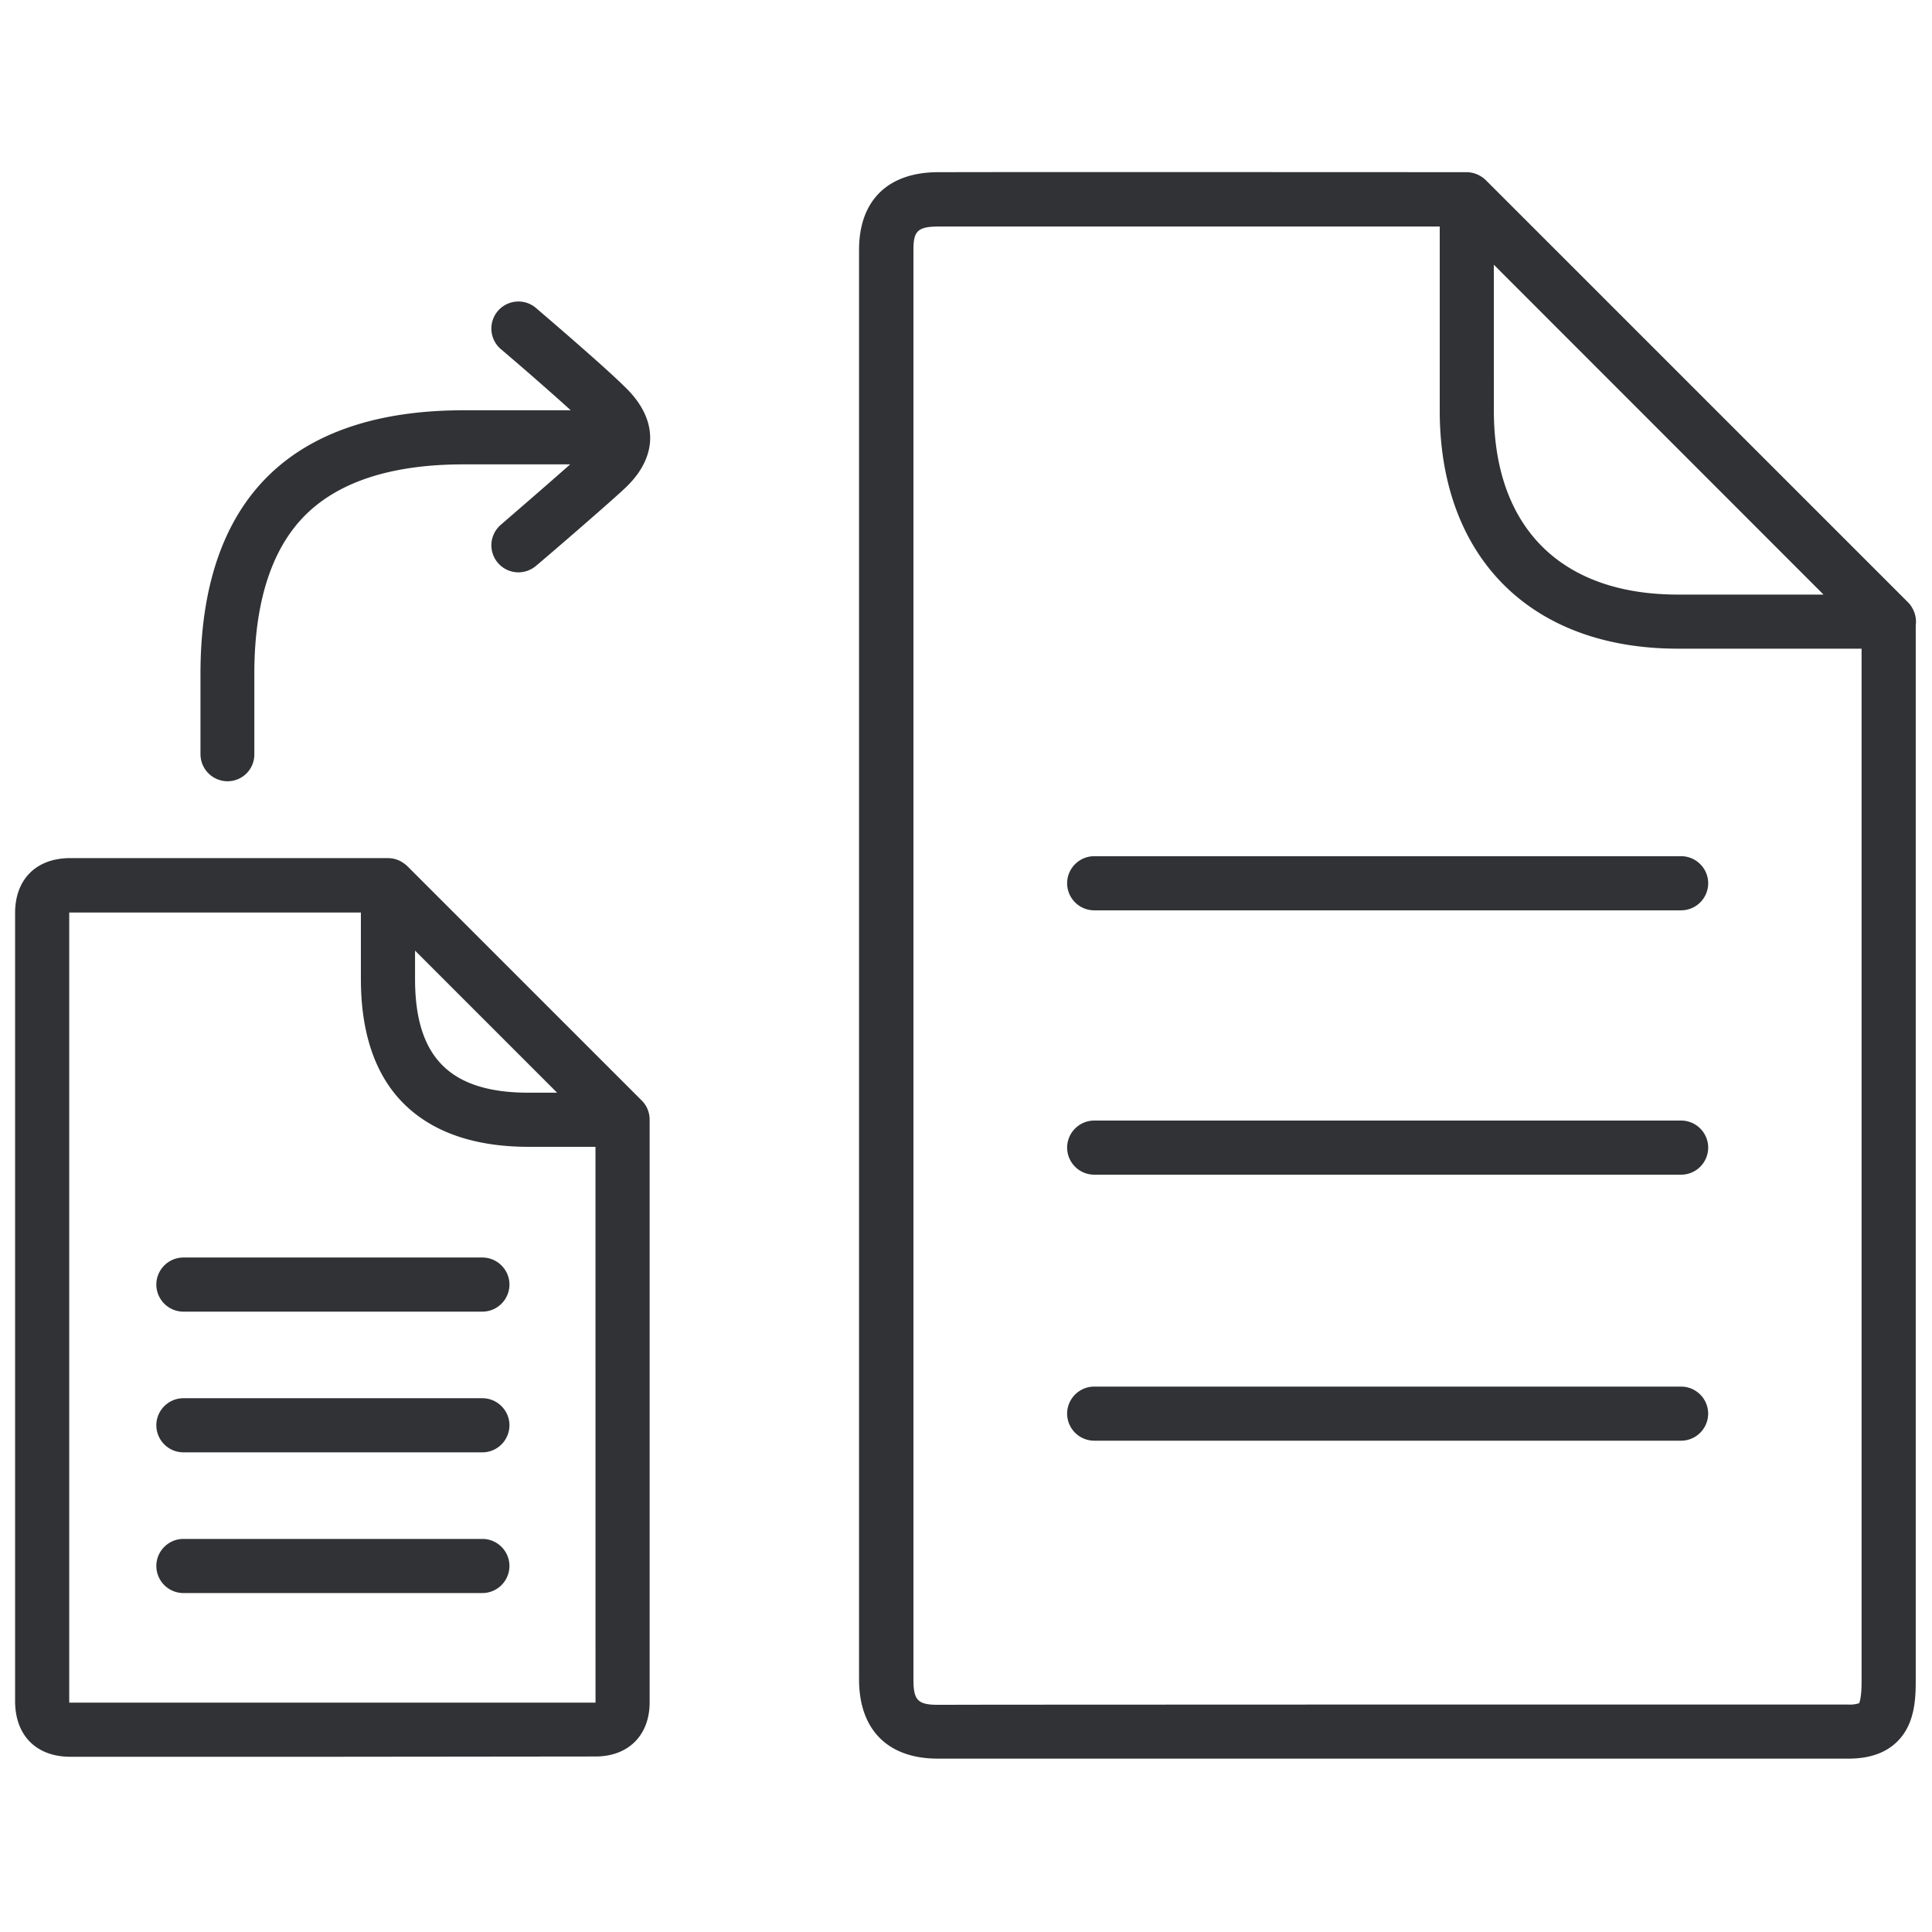 <svg width="64" height="64" viewBox="0 0 64 64" xmlns="http://www.w3.org/2000/svg"><path d="M41.873 5.701l2.46.001H46.407l.253.001 1.92.001c.242 0 .466.099.636.26L63.2 19.947a.883.883 0 01.157.213.893.893 0 01.104.555v34.997c0 .573-.046 1.237-.422 1.757-.377.52-.977.788-1.802.788H31.066c-1.658 0-2.609-.959-2.609-2.626V8.277c0-1.632.95-2.564 2.6-2.573h.188l.121-.001h.295l.172-.001h.84l.243-.001h8.956zM12.852 28.427c.04 0 .078.002.116.007l-.116-.007a.888.888 0 01.496.15l.022.016a.81.81 0 01.118.094l7.772 7.771c.17.17.26.394.26.636v19.3c0 1.084-.7 1.792-1.793 1.792l-8.56.009H2.329c-1.13 0-1.829-.708-1.829-1.847V30.246c0-1.12.7-1.82 1.829-1.82h10.523zM47.693 7.505H31.066c-.7 0-.807.189-.807.78V55.64c0 .681.144.834.816.834l.233-.001h.322l.192-.001h.443l.25-.001.852-.001h.994l.36-.001h1.56l.416-.001h1.756l.457-.001 3.329-.001h.485l6.52-.001H61.237a.917.917 0 00.35-.045c.018-.045.08-.206.08-.708V21.488h-6.086c-4.867 0-7.888-3.02-7.888-7.887V7.505zM11.955 30.228H2.293v26.174h17.434l-.001-18.412h-2.213c-1.793 0-3.182-.483-4.132-1.424-.95-.942-1.426-2.34-1.426-4.133v-2.205zm4.025 20.751c.493 0 .896.403.896.896a.899.899 0 01-.896.897H6.075a.899.899 0 01-.896-.897c0-.493.403-.896.896-.896h9.905zm0-4.661c.493 0 .896.403.896.896a.899.899 0 01-.896.897H6.075a.899.899 0 01-.896-.897c0-.493.403-.896.896-.896h9.905zm39.709-.385c.493 0 .896.403.896.896a.899.899 0 01-.896.896H36.247a.899.899 0 01-.897-.896c0-.493.404-.896.897-.896h19.442zM15.98 41.657c.493 0 .896.403.896.896a.899.899 0 01-.896.897H6.075a.899.899 0 01-.896-.897c0-.493.403-.896.896-.896h9.905zM55.69 37.12c.493 0 .896.404.896.897a.899.899 0 01-.896.896H36.247a.899.899 0 01-.897-.896c0-.493.404-.897.897-.897h19.442zm-37.235-.923l-4.706-4.706v.941c0 2.6 1.165 3.765 3.765 3.765h.941zm37.235-7.834c.493 0 .896.403.896.896a.899.899 0 01-.896.897H36.247a.899.899 0 01-.897-.897c0-.493.404-.896.897-.896h19.442zm-37.934-18.16c.052.046.784.669 1.543 1.337l.304.268c.454.402.886.796 1.156 1.066 1.03 1.03 1.04 2.214.018 3.227-.172.171-.714.651-1.295 1.157l-.35.305c-.641.556-1.247 1.075-1.376 1.182a.915.915 0 01-.583.215.899.899 0 01-.896-.896c0-.26.116-.511.314-.681l.93-.805.329-.286c.377-.328.743-.649 1.037-.909h-3.533c-2.322 0-4.06.547-5.181 1.623-1.157 1.112-1.748 2.904-1.748 5.315v2.663a.886.886 0 01-.888.896.899.899 0 01-.896-.896v-2.663c0-2.913.77-5.136 2.295-6.606 1.46-1.407 3.621-2.124 6.418-2.124h3.552a55.66 55.66 0 00-.537-.483l-.298-.263a110.839 110.839 0 00-1.438-1.245l-.042-.035a.895.895 0 111.165-1.362zm42.649 9.492L49.485 8.769l.001 4.832c0 3.872 2.223 6.095 6.095 6.095h4.823z" fill="#313235" fill-rule="nonzero"/></svg>
